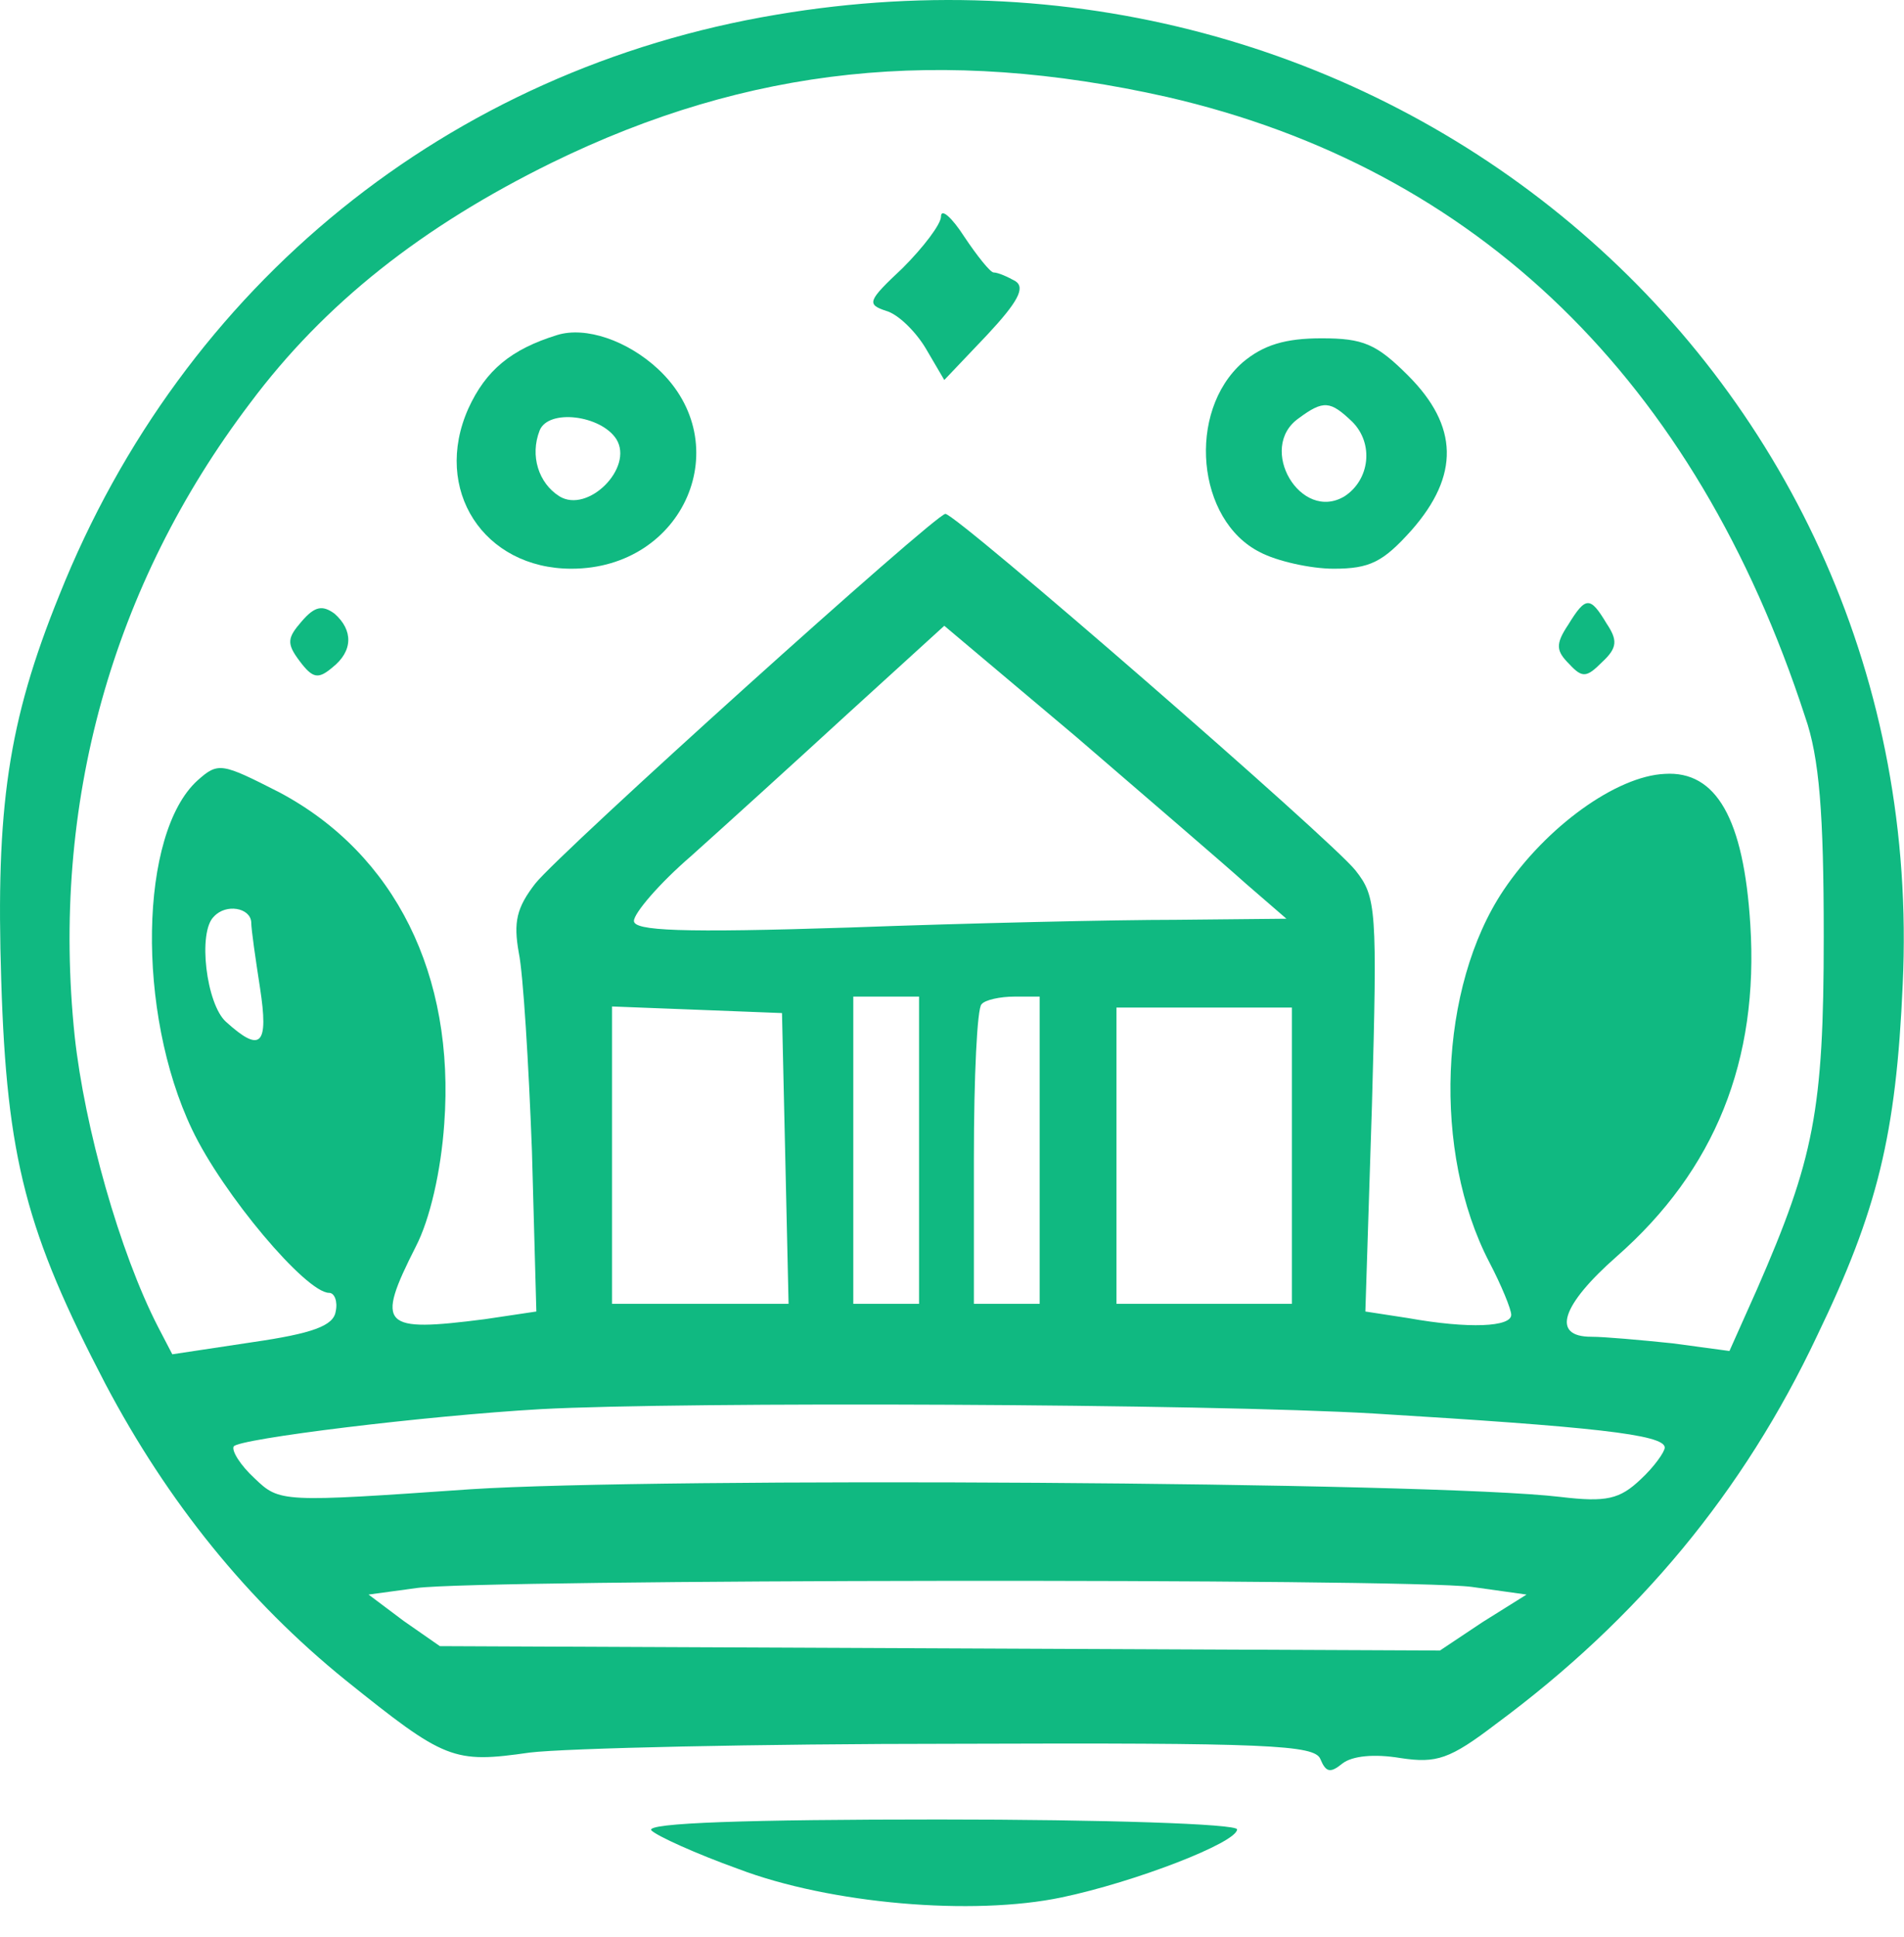 <svg width="59" height="60" viewBox="0 0 59 60" fill="none" xmlns="http://www.w3.org/2000/svg">
<path d="M24.062 0.454C13.902 2.153 5.678 8.813 1.839 18.43C0.241 22.371 -0.132 25.022 0.038 30.357C0.207 35.896 0.819 38.172 3.266 42.862C5.203 46.532 7.683 49.59 10.707 52.036C13.8 54.517 14.037 54.619 16.416 54.279C17.538 54.143 23.484 54.007 29.601 54.007C39.285 53.973 40.746 54.041 40.916 54.483C41.086 54.891 41.222 54.925 41.596 54.619C41.902 54.381 42.581 54.313 43.397 54.449C44.518 54.619 44.926 54.483 46.353 53.396C50.771 50.133 54.033 46.192 56.309 41.367C58.178 37.493 58.756 35.148 58.96 30.493C59.843 11.633 43.125 -2.774 24.062 0.454ZM36.159 3.002C45.775 5.211 52.538 11.769 55.936 22.201C56.377 23.459 56.513 25.192 56.513 28.998C56.513 34.401 56.208 35.896 54.441 39.939L53.591 41.842L51.824 41.604C50.839 41.502 49.717 41.401 49.309 41.401C48.052 41.401 48.392 40.415 50.091 38.92C53.149 36.236 54.508 32.837 54.237 28.624C54.033 25.362 53.183 23.866 51.586 23.968C50.091 24.036 47.916 25.599 46.591 27.57C44.586 30.561 44.382 35.692 46.149 39.09C46.523 39.803 46.829 40.551 46.829 40.721C46.829 41.095 45.538 41.163 43.635 40.823L42.309 40.619L42.513 34.231C42.683 28.148 42.649 27.774 42.004 26.959C41.29 26.041 29.635 15.915 29.295 15.915C28.989 15.915 17.368 26.381 16.586 27.366C16.008 28.114 15.906 28.556 16.076 29.507C16.212 30.153 16.382 32.939 16.484 35.658L16.62 40.619L15.023 40.857C11.829 41.265 11.625 41.095 12.882 38.614C13.324 37.765 13.664 36.269 13.766 34.808C14.105 30.187 12.237 26.449 8.669 24.546C6.868 23.629 6.766 23.595 6.12 24.172C4.319 25.803 4.217 31.342 5.95 34.978C6.902 36.983 9.484 40.041 10.198 40.041C10.368 40.041 10.47 40.313 10.402 40.619C10.334 41.061 9.688 41.299 7.819 41.57L5.339 41.944L4.897 41.095C3.707 38.784 2.62 34.91 2.314 32.09C1.567 24.92 3.47 18.124 7.751 12.483C10.062 9.391 13.086 7.012 17.096 5.041C23.212 2.051 29.193 1.439 36.159 3.002ZM38.605 27.366L39.863 28.454L36.431 28.488C34.562 28.488 30.008 28.59 26.338 28.726C21.072 28.896 19.644 28.828 19.644 28.522C19.644 28.284 20.426 27.366 21.411 26.517C22.397 25.634 24.572 23.663 26.237 22.134L29.261 19.381L33.339 22.813C35.547 24.716 37.926 26.755 38.605 27.366ZM7.785 28.556C7.785 28.794 7.921 29.711 8.057 30.595C8.329 32.362 8.091 32.633 7.004 31.648C6.392 31.104 6.12 28.862 6.63 28.386C7.004 27.978 7.751 28.114 7.785 28.556ZM28.479 35.624V40.381H27.46H26.441V35.624V30.866H27.46H28.479V35.624ZM32.217 35.624V40.381H31.198H30.178V35.862C30.178 33.347 30.28 31.206 30.416 31.104C30.518 30.968 30.994 30.866 31.436 30.866H32.217V35.624ZM24.334 35.862L24.436 40.381H21.683H18.965V35.794V31.172L21.615 31.274L24.232 31.376L24.334 35.862ZM40.033 35.794V40.381H37.314H34.596V35.794V31.206H37.314H40.033V35.794ZM42.581 43.779C49.309 44.187 51.586 44.425 51.586 44.833C51.586 44.968 51.246 45.444 50.839 45.818C50.193 46.43 49.785 46.532 48.358 46.362C44.382 45.886 20.358 45.75 14.581 46.124C8.703 46.532 8.669 46.532 7.887 45.784C7.445 45.376 7.173 44.934 7.241 44.799C7.377 44.561 13.188 43.847 16.756 43.643C21.174 43.405 37.416 43.473 42.581 43.779ZM45.605 49.148L47.304 49.386L45.945 50.236L44.62 51.119L29.125 51.051L13.63 50.983L12.508 50.202L11.421 49.386L12.916 49.182C14.921 48.91 43.533 48.876 45.605 49.148Z" fill="#10B981"/>
<path d="M29.159 6.706C29.159 6.944 28.615 7.658 27.97 8.303C26.882 9.323 26.848 9.425 27.46 9.629C27.834 9.731 28.377 10.274 28.683 10.784L29.261 11.769L30.586 10.376C31.538 9.357 31.775 8.915 31.47 8.711C31.232 8.575 30.926 8.439 30.79 8.439C30.688 8.439 30.28 7.93 29.872 7.318C29.499 6.74 29.159 6.434 29.159 6.706Z" fill="#10B981"/>
<path d="M17.266 10.376C15.838 10.818 15.057 11.463 14.513 12.653C13.392 15.167 14.989 17.614 17.707 17.614C21.207 17.614 22.872 13.74 20.392 11.43C19.44 10.546 18.149 10.104 17.266 10.376ZM19.101 13.604C19.644 14.488 18.217 15.915 17.334 15.371C16.688 14.963 16.416 14.114 16.722 13.332C16.994 12.653 18.625 12.857 19.101 13.604Z" fill="#10B981"/>
<path d="M38.504 11.226C36.771 12.755 37.076 16.119 39.047 17.104C39.557 17.376 40.61 17.614 41.324 17.614C42.445 17.614 42.853 17.41 43.737 16.425C45.232 14.726 45.198 13.197 43.635 11.633C42.649 10.648 42.242 10.478 40.95 10.478C39.829 10.478 39.149 10.682 38.504 11.226ZM41.902 13.061C42.581 13.74 42.445 14.862 41.664 15.371C40.305 16.187 38.945 13.876 40.237 12.959C41.018 12.381 41.222 12.415 41.902 13.061Z" fill="#10B981"/>
<path d="M9.348 19.245C8.906 19.755 8.872 19.925 9.28 20.468C9.688 21.012 9.858 21.046 10.3 20.672C10.945 20.163 10.945 19.517 10.368 19.007C9.994 18.735 9.756 18.77 9.348 19.245Z" fill="#10B981"/>
<path d="M48.596 19.347C48.188 19.959 48.222 20.163 48.63 20.57C49.038 21.012 49.173 20.978 49.649 20.502C50.125 20.061 50.125 19.823 49.785 19.313C49.275 18.463 49.139 18.463 48.596 19.347Z" fill="#10B981"/>
<path d="M20.188 56.692C20.358 56.862 21.547 57.405 22.872 57.881C25.727 58.968 30.144 59.342 32.897 58.765C35.173 58.289 38.334 57.066 38.334 56.658C38.334 56.488 34.222 56.352 29.091 56.352C23.246 56.352 19.95 56.454 20.188 56.692Z" fill="#10B981"/>
</svg>
